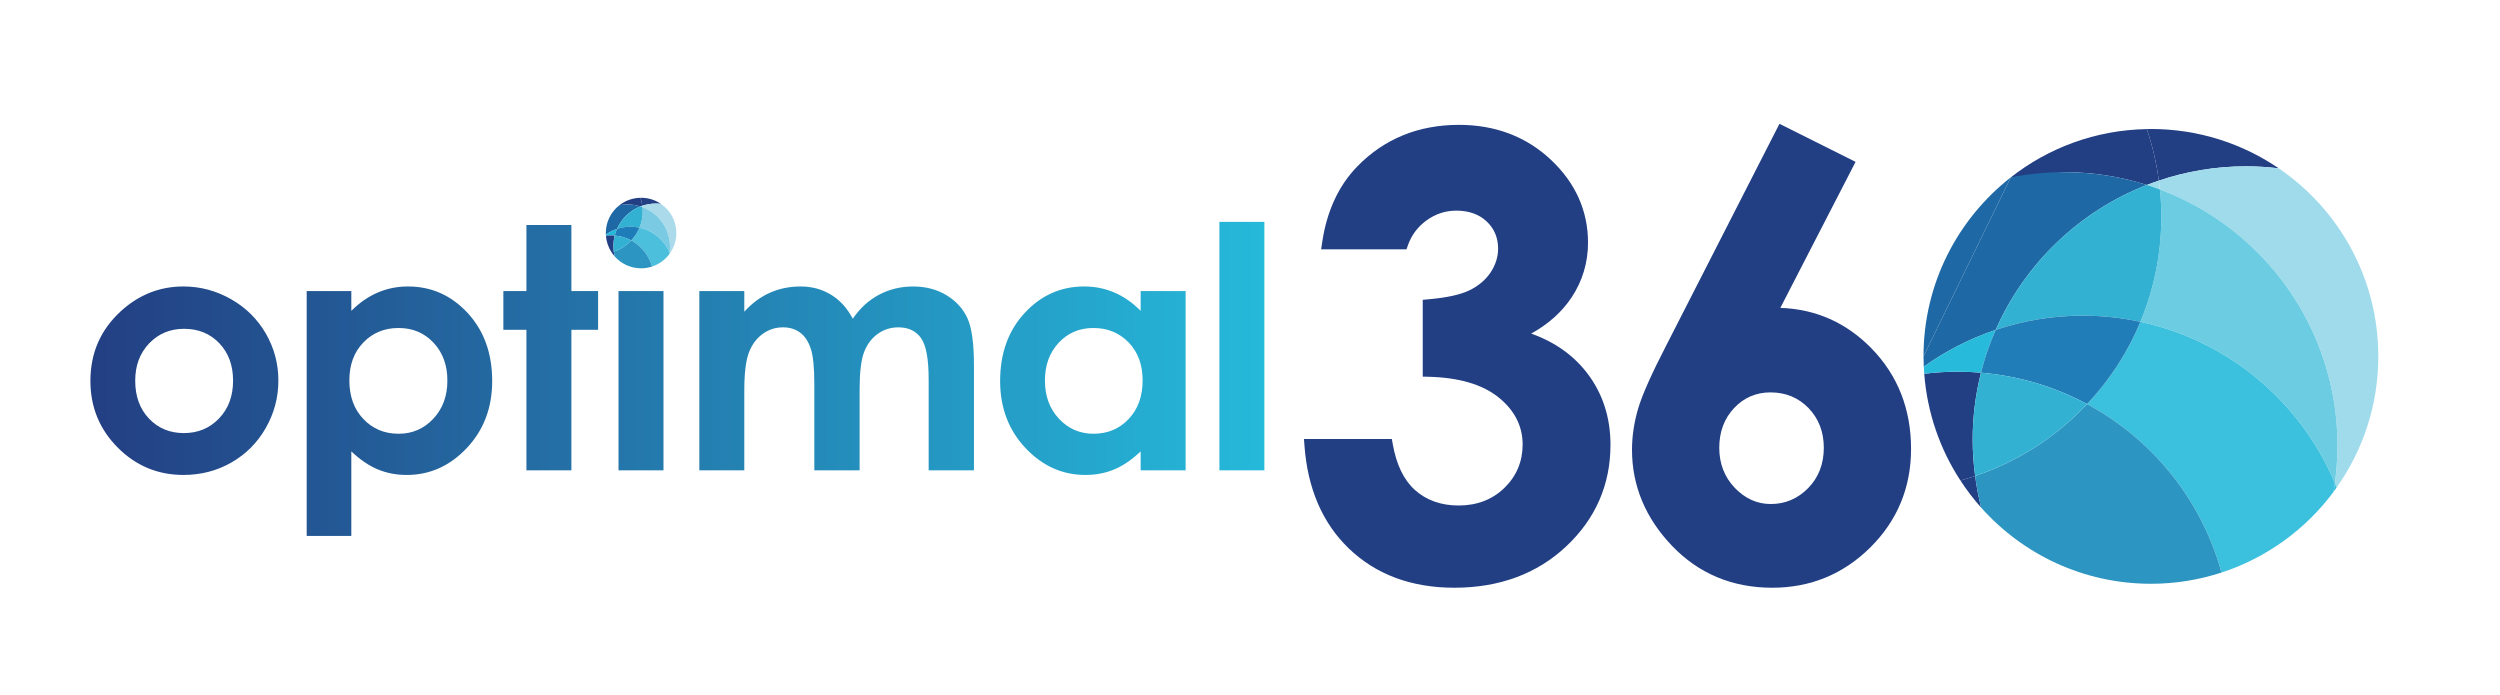 <?xml version="1.0" encoding="utf-8"?>
<!-- Generator: Adobe Illustrator 16.0.0, SVG Export Plug-In . SVG Version: 6.00 Build 0)  -->
<!DOCTYPE svg PUBLIC "-//W3C//DTD SVG 1.1//EN" "http://www.w3.org/Graphics/SVG/1.1/DTD/svg11.dtd">
<svg version="1.1" id="Layer_1" xmlns="http://www.w3.org/2000/svg" xmlns:xlink="http://www.w3.org/1999/xlink" x="0px" y="0px"
	 width="1078.447px" height="299.985px" viewBox="0 0 1078.447 299.985" enable-background="new 0 0 1078.447 299.985"
	 xml:space="preserve">
<g>
	<g>
		<path fill="#223F84" d="M-250.26,193.694c1.988,3.053,4.199,5.941,6.611,8.648c-0.838-3.287-1.471-6.656-1.926-10.08
			C-247.119,192.782-248.68,193.261-250.26,193.694"/>
		<path fill="#223F84" d="M-246.359,180.702c0-7.369,0.926-14.521,2.646-21.357c-2.426-0.203-4.871-0.33-7.352-0.33
			c-3.633,0-7.205,0.248-10.723,0.678c0.949,12.488,5.051,24.086,11.527,34.006c1.58-0.438,3.141-0.916,4.686-1.436
			C-246.072,188.478-246.359,184.626-246.359,180.702"/>
		<g>
			<path fill="#223F84" d="M-159.238,93.585c3.529,0,7,0.232,10.424,0.639c-11.611-7.908-25.635-12.539-40.746-12.539
				c-0.436,0-0.869,0.025-1.309,0.035c1.789,5.266,3.082,10.754,3.832,16.42C-178.303,95.198-168.965,93.585-159.238,93.585"/>
			<path fill="#A0DBEB" d="M-187.037,98.14c0.125,0.939,0.258,1.875,0.352,2.82c33.045,12.377,56.574,44.236,56.574,81.602
				c0,4.064-0.299,8.055-0.838,11.969c0.195,0.469,0.371,0.945,0.559,1.414c8.361-11.811,13.291-26.227,13.291-41.799
				c0-24.91-12.574-46.879-31.717-59.92c-3.422-0.408-6.893-0.645-10.422-0.645C-168.961,93.581-178.303,95.198-187.037,98.14"/>
			<path fill="#3BC0DD" d="M-130.391,195.944c-0.188-0.469-0.361-0.945-0.559-1.414c-0.131,0.945-0.275,1.883-0.438,2.814
				C-131.045,196.89-130.723,196.415-130.391,195.944"/>
			<path fill="#223F84" d="M-234.223,97.11c5.498-1.086,11.174-1.67,16.99-1.67"/>
			<path fill="#223F84" d="M-217.232,95.44c9.197,0,18.061,1.438,26.387,4.082c1.256-0.492,2.525-0.951,3.809-1.383
				c-0.75-5.666-2.043-11.154-3.828-16.422c-16.348,0.289-31.367,5.988-43.357,15.393"/>
			<path fill="#A0DBEB" d="M-187.037,98.14c-1.283,0.432-2.553,0.889-3.809,1.381c1.404,0.445,2.789,0.928,4.16,1.439
				C-186.779,100.015-186.912,99.079-187.037,98.14"/>
			<path fill="#6BCCE2" d="M-192.906,143.13c28.039,6.021,51.066,25.52,61.957,51.4c0.539-3.916,0.838-7.906,0.838-11.969
				c0-37.363-23.529-69.225-56.572-81.6c0.281,2.875,0.434,5.785,0.434,8.732C-186.25,121.542-188.623,132.831-192.906,143.13"/>
			<path fill="#3BC0DD" d="M-192.906,143.13c-4.063,9.766-9.857,18.625-16.994,26.213c20.766,11.156,36.465,30.49,42.836,53.684
				c14.404-4.701,26.824-13.777,35.68-25.682c0.158-0.932,0.305-1.871,0.436-2.814C-141.84,168.649-164.867,149.151-192.906,143.13"
				/>
			<path fill="#2C95C1" d="M-189.561,226.604c7.855,0,15.414-1.266,22.496-3.578c-6.371-23.195-22.07-42.529-42.836-53.684
				c-9.719,10.334-21.926,18.291-35.674,22.92c0.455,3.424,1.088,6.795,1.926,10.082
				C-230.377,217.222-211.066,226.604-189.561,226.604"/>
			<path fill="#1E68A5" d="M-234.223,97.106c-16.916,13.268-27.799,33.875-27.799,57.041"/>
			<path fill="#1E68A5" d="M-262.021,154.147c0,1.098,0.037,2.191,0.086,3.281c6.945-4.975,14.652-8.951,22.914-11.725
				c9.266-21.088,26.637-37.789,48.176-46.184c-8.324-2.645-17.188-4.08-26.389-4.08c-5.814,0-11.49,0.584-16.988,1.666"/>
			<path fill="#27BADA" d="M-251.064,159.015c2.48,0,4.928,0.127,7.354,0.33c1.189-4.711,2.77-9.27,4.689-13.643
				c-8.262,2.775-15.969,6.752-22.914,11.725c0.033,0.76,0.09,1.514,0.148,2.266C-258.27,159.263-254.697,159.015-251.064,159.015"
				/>
			<path fill="#33B1D3" d="M-239.021,145.704c8.717-2.928,18.035-4.535,27.736-4.535c6.307,0,12.453,0.684,18.379,1.959
				c4.281-10.295,6.656-21.586,6.656-33.434c0-2.947-0.152-5.859-0.434-8.734c-1.373-0.512-2.76-0.994-4.162-1.439
				C-212.385,107.913-229.756,124.618-239.021,145.704"/>
			<path fill="#217DB8" d="M-209.9,169.343c7.137-7.588,12.932-16.447,16.994-26.215c-5.926-1.275-12.072-1.959-18.379-1.959
				c-9.699,0-19.02,1.607-27.736,4.535c-1.92,4.373-3.5,8.93-4.691,13.641C-231.563,160.36-220.119,163.853-209.9,169.343"/>
			<path fill="#33B1D3" d="M-246.359,180.702c0,3.924,0.287,7.775,0.785,11.561c13.748-4.627,25.955-12.582,35.674-22.918
				c-10.219-5.49-21.662-8.986-33.813-10C-245.434,166.181-246.359,173.333-246.359,180.702"/>
		</g>
	</g>
	<g>
		<path fill="#233F84" d="M-371.788,30.746c0.243,0,0.483,0.016,0.72,0.044c-0.803-0.547-1.771-0.867-2.816-0.867
			c-0.03,0-0.06,0.002-0.09,0.003c0.123,0.364,0.213,0.743,0.265,1.135C-373.105,30.857-372.46,30.746-371.788,30.746"/>
		<path fill="#ABDBEB" d="M-373.708,31.06c0.008,0.065,0.017,0.129,0.024,0.194c2.284,0.855,3.909,3.058,3.909,5.639
			c0,0.281-0.021,0.557-0.058,0.827c0.014,0.032,0.025,0.066,0.038,0.099c0.578-0.816,0.919-1.813,0.919-2.889
			c0-1.722-0.869-3.239-2.191-4.141c-0.237-0.029-0.476-0.045-0.72-0.045C-372.459,30.745-373.105,30.857-373.708,31.06"/>
		<path fill="#4CBFDC" d="M-369.794,37.819c-0.013-0.032-0.025-0.066-0.039-0.099c-0.009,0.066-0.019,0.131-0.03,0.195
			C-369.84,37.883-369.817,37.851-369.794,37.819"/>
		<path fill="#233F84" d="M-375.795,30.874c0.636,0,1.249,0.1,1.824,0.282c0.086-0.034,0.173-0.066,0.263-0.097
			c-0.052-0.391-0.141-0.77-0.265-1.134c-1.13,0.02-2.167,0.413-2.996,1.063C-376.59,30.913-376.198,30.874-375.795,30.874"/>
		<path fill="#ABDBEB" d="M-373.708,31.06c-0.088,0.03-0.176,0.062-0.263,0.095c0.097,0.031,0.192,0.064,0.287,0.1
			C-373.691,31.189-373.7,31.125-373.708,31.06"/>
		<path fill="#233F84" d="M-378.078,37.664c0.137,0.21,0.29,0.41,0.456,0.598c-0.058-0.228-0.102-0.461-0.132-0.697
			C-377.86,37.6-377.968,37.633-378.078,37.664"/>
		<path fill="#7BCAE3" d="M-374.115,34.168c1.938,0.417,3.529,1.764,4.282,3.553c0.037-0.271,0.058-0.547,0.058-0.828
			c0-2.582-1.626-4.783-3.91-5.639c0.021,0.199,0.03,0.399,0.03,0.604C-373.655,32.676-373.819,33.458-374.115,34.168"/>
		<path fill="#4CBFDC" d="M-374.115,34.168c-0.281,0.675-0.681,1.287-1.174,1.812c1.435,0.771,2.52,2.106,2.96,3.711
			c0.995-0.325,1.854-0.953,2.466-1.775c0.012-0.064,0.021-0.13,0.03-0.194C-370.585,35.932-372.177,34.585-374.115,34.168"/>
		<path fill="#2C95C1" d="M-373.883,39.938c0.542,0,1.065-0.088,1.555-0.247c-0.44-1.604-1.526-2.939-2.96-3.711
			c-0.672,0.714-1.515,1.265-2.466,1.585c0.032,0.235,0.076,0.469,0.133,0.696C-376.704,39.289-375.37,39.938-373.883,39.938"/>
		<path fill="#1E68A5" d="M-378.89,34.93c0,0.075,0.002,0.152,0.005,0.227c0.48-0.343,1.012-0.618,1.583-0.81
			c0.641-1.458,1.841-2.612,3.33-3.191c-0.575-0.184-1.188-0.283-1.823-0.283c-0.402,0-0.794,0.041-1.175,0.116
			C-378.139,31.905-378.89,33.329-378.89,34.93"/>
		<path fill="#23B9DA" d="M-378.134,35.267c0.172,0,0.341,0.009,0.508,0.022c0.083-0.326,0.191-0.641,0.324-0.942
			c-0.571,0.191-1.103,0.467-1.583,0.81c0.002,0.053,0.006,0.104,0.01,0.157C-378.632,35.284-378.385,35.267-378.134,35.267"/>
		<path fill="#233F84" d="M-377.808,36.765c0-0.509,0.064-1.004,0.183-1.476c-0.167-0.014-0.336-0.022-0.508-0.022
			c-0.251,0-0.498,0.017-0.741,0.046c0.065,0.864,0.349,1.665,0.796,2.351c0.109-0.03,0.218-0.063,0.324-0.1
			C-377.789,37.302-377.808,37.037-377.808,36.765"/>
		<path fill="#33B1D3" d="M-377.301,34.347c0.603-0.203,1.246-0.314,1.917-0.314c0.437,0,0.86,0.049,1.27,0.136
			c0.296-0.712,0.46-1.491,0.46-2.31c0-0.204-0.01-0.405-0.03-0.604c-0.095-0.035-0.19-0.068-0.287-0.1
			C-375.46,31.736-376.661,32.89-377.301,34.347"/>
		<path fill="#1E7CB8" d="M-375.289,35.98c0.494-0.524,0.894-1.137,1.174-1.812c-0.41-0.087-0.833-0.135-1.27-0.135
			c-0.67,0-1.314,0.11-1.917,0.313c-0.132,0.303-0.242,0.618-0.324,0.943C-376.785,35.359-375.995,35.601-375.289,35.98"/>
		<path fill="#33B1D3" d="M-377.808,36.765c0,0.271,0.02,0.537,0.054,0.799c0.95-0.32,1.794-0.869,2.465-1.584
			c-0.706-0.379-1.497-0.619-2.336-0.69C-377.744,35.761-377.808,36.256-377.808,36.765"/>
		<g>
			<defs>
				<path id="SVGID_1_" d="M-377.088,68.622h6.386V43.173h-6.386V68.622z M-443.748,61.275c-1.304-1.371-1.956-3.164-1.956-5.379
					c0-2.152,0.661-3.917,1.98-5.297c1.32-1.38,2.972-2.07,4.955-2.07c2.031,0,3.698,0.683,5.002,2.047
					c1.305,1.364,1.957,3.138,1.957,5.321c0,2.184-0.665,3.969-1.992,5.357c-1.328,1.387-2.991,2.08-4.99,2.08
					C-440.792,63.333-442.444,62.648-443.748,61.275 M-447.692,45.979c-2.916,2.651-4.374,5.965-4.374,9.941
					c0,3.711,1.29,6.865,3.87,9.46c2.582,2.597,5.696,3.896,9.344,3.896c2.479,0,4.749-0.59,6.807-1.768
					c2.058-1.178,3.684-2.81,4.876-4.897c1.192-2.092,1.789-4.336,1.789-6.738c0-2.384-0.593-4.607-1.777-6.667
					c-1.186-2.058-2.833-3.687-4.947-4.888c-2.113-1.2-4.371-1.802-6.771-1.802C-442.195,42.517-445.135,43.671-447.692,45.979
					 M-413.313,61.334c-1.326-1.395-1.988-3.223-1.988-5.484c0-2.214,0.662-4.007,1.988-5.38c1.325-1.371,2.993-2.057,5.004-2.057
					c1.996,0,3.649,0.696,4.959,2.093s1.965,3.185,1.965,5.368c0,2.199-0.667,4.008-2,5.426c-1.333,1.42-2.974,2.128-4.924,2.128
					C-410.32,63.427-411.988,62.73-413.313,61.334 M-411.279,43.383c-1.341,0.577-2.587,1.442-3.742,2.596v-2.807h-6.338v34.758
					h6.338v-12c1.248,1.185,2.503,2.039,3.767,2.56c1.262,0.523,2.627,0.785,4.093,0.785c3.29,0,6.136-1.275,8.538-3.826
					c2.401-2.548,3.601-5.718,3.601-9.507c0-3.929-1.162-7.15-3.484-9.661c-2.324-2.51-5.146-3.766-8.467-3.766
					C-408.504,42.517-409.938,42.806-411.279,43.383 M-340.095,43.687c-1.474,0.779-2.718,1.918-3.732,3.415
					c-0.781-1.497-1.811-2.636-3.09-3.415s-2.715-1.17-4.306-1.17c-1.577,0-3.032,0.297-4.366,0.889
					c-1.335,0.593-2.548,1.49-3.64,2.691v-2.925h-6.385v25.45h6.385V57.301c0-2.449,0.215-4.243,0.644-5.38
					c0.43-1.138,1.08-2.023,1.946-2.655c0.868-0.631,1.833-0.946,2.896-0.946c0.954,0,1.766,0.249,2.438,0.747
					c0.672,0.5,1.176,1.26,1.512,2.28c0.335,1.023,0.504,2.672,0.504,4.949v12.327h6.431V57.137c0-2.433,0.211-4.199,0.633-5.298
					c0.421-1.099,1.064-1.961,1.929-2.585c0.865-0.623,1.844-0.935,2.936-0.935c1.434,0,2.51,0.51,3.229,1.531
					c0.717,1.021,1.076,2.975,1.076,5.859v12.913h6.431V53.698c0-3.056-0.3-5.262-0.901-6.619c-0.602-1.355-1.589-2.456-2.961-3.298
					s-2.964-1.264-4.774-1.264C-337.008,42.517-338.618,42.908-340.095,43.687 M-314.554,61.299
					c-1.328-1.418-1.993-3.227-1.993-5.426c0-2.183,0.653-3.971,1.959-5.368c1.304-1.396,2.945-2.093,4.918-2.093
					c2.02,0,3.69,0.686,5.012,2.057c1.321,1.373,1.982,3.166,1.982,5.38c0,2.262-0.661,4.09-1.982,5.484
					c-1.321,1.396-2.983,2.093-4.989,2.093C-311.589,63.427-313.225,62.719-314.554,61.299 M-319.427,46.283
					c-2.321,2.511-3.481,5.731-3.481,9.661c0,3.789,1.2,6.959,3.598,9.507c2.398,2.55,5.24,3.826,8.527,3.826
					c1.463,0,2.823-0.262,4.076-0.785c1.254-0.521,2.505-1.375,3.751-2.56v2.691h6.385v-25.45h-6.385v2.807
					c-1.137-1.153-2.377-2.019-3.715-2.596c-1.34-0.577-2.772-0.866-4.299-0.866C-314.288,42.517-317.107,43.773-319.427,46.283
					 M-390.163,33.792v9.38h-3.274v5.497h3.274v19.953h6.385V48.669h3.79v-5.497h-3.79v-9.38H-390.163z M-291.775,68.622h6.385
					V33.349h-6.385V68.622z"/>
			</defs>
			<clipPath id="SVGID_2_">
				<use xlink:href="#SVGID_1_"  overflow="visible"/>
			</clipPath>
			
				<linearGradient id="SVGID_3_" gradientUnits="userSpaceOnUse" x1="307.628" y1="520.789" x2="308.441" y2="520.789" gradientTransform="matrix(205.17 0 0 -205.17 -63568.102 106905.852)">
				<stop  offset="0" style="stop-color:#233F83"/>
				<stop  offset="1" style="stop-color:#25B9DA"/>
			</linearGradient>
			<rect x="-452.065" y="33.349" clip-path="url(#SVGID_2_)" fill="url(#SVGID_3_)" width="166.675" height="44.582"/>
		</g>
	</g>
	<path fill="#223F84" d="M-387.04,146.888c5.511-3.055,9.846-6.939,12.905-11.57c3.453-5.229,5.204-11.084,5.204-17.408
		c0-10.158-3.987-19.053-11.851-26.438c-7.849-7.367-17.695-11.102-29.266-11.102c-12.966,0-23.885,4.475-32.454,13.301
		c-5.917,6.102-9.662,14.201-11.129,24.074l-0.341,2.293h27.198l0.47-1.336c1.103-3.133,3.034-5.744,5.742-7.76
		c2.884-2.15,6.136-3.24,9.667-3.24c3.985,0,7.24,1.16,9.674,3.449c2.416,2.273,3.641,5.18,3.641,8.641
		c0,2.672-0.814,5.242-2.418,7.637c-1.62,2.412-3.925,4.338-6.852,5.727c-2.879,1.367-7.105,2.283-12.92,2.799l-1.823,0.162v24.479
		l1.948,0.051c9.556,0.248,16.981,2.418,22.067,6.453c5.185,4.111,7.813,9.201,7.813,15.131c0,5.406-1.942,10.045-5.772,13.787
		c-3.836,3.746-8.75,5.646-14.604,5.646c-5.619,0-10.32-1.672-13.973-4.967c-3.521-3.18-5.888-8.08-7.033-14.568l-0.292-1.652
		h-28.001l0.157,2.146c1.004,13.688,5.772,24.713,14.171,32.77c8.628,8.277,19.919,12.475,33.558,12.475
		c14.382,0,26.399-4.447,35.719-13.221c9.331-8.787,14.063-19.662,14.063-32.322c0-8.658-2.46-16.291-7.313-22.688
		C-373.496,153.823-379.528,149.544-387.04,146.888z"/>
	<path fill="#223F84" d="M-278.611,151.583c-8-8.182-17.761-12.516-29.035-12.893l23.976-46.529l-24.252-12.129l-36.043,70.563
		c-4.656,8.994-7.675,15.771-8.974,20.143c-1.307,4.402-1.97,8.838-1.97,13.186c0,11.453,4.291,21.746,12.754,30.592
		c8.476,8.859,19.222,13.352,31.94,13.352c12.145,0,22.665-4.328,31.266-12.863c8.6-8.537,12.961-19.09,12.961-31.361
		C-265.988,170.938-270.236,160.151-278.611,151.583z M-293.791,183.265c0,5.164-1.679,9.49-4.99,12.859
		c-3.304,3.363-7.309,5.068-11.903,5.068c-4.341,0-8.202-1.732-11.475-5.152c-3.283-3.43-4.948-7.729-4.948-12.775
		c0-5.051,1.588-9.305,4.72-12.641c3.114-3.322,7.019-5.006,11.606-5.006c4.84,0,8.923,1.688,12.136,5.016
		C-295.424,173.974-293.791,178.224-293.791,183.265z"/>
</g>
<g>
	<g>
		<path fill="#223F84" d="M351.234-281.974c1.988,3.053,4.199,5.941,6.611,8.648c-0.838-3.287-1.471-6.656-1.926-10.08
			C354.375-282.886,352.814-282.407,351.234-281.974"/>
		<path fill="#223F84" d="M355.135-294.966c0-7.369,0.926-14.521,2.646-21.357c-2.426-0.203-4.871-0.33-7.352-0.33
			c-3.633,0-7.205,0.248-10.723,0.678c0.949,12.488,5.051,24.086,11.527,34.006c1.58-0.438,3.141-0.916,4.686-1.436
			C355.422-287.19,355.135-291.042,355.135-294.966"/>
		<g>
			<path fill="#223F84" d="M442.256-382.083c3.529,0,7,0.232,10.424,0.639c-11.611-7.908-25.635-12.539-40.746-12.539
				c-0.436,0-0.869,0.025-1.309,0.035c1.789,5.266,3.082,10.754,3.832,16.42C423.191-380.47,432.529-382.083,442.256-382.083"/>
			<path fill="#A0DBEB" d="M414.457-377.528c0.125,0.939,0.258,1.875,0.352,2.82c33.045,12.377,56.574,44.236,56.574,81.602
				c0,4.064-0.299,8.055-0.838,11.969c0.195,0.469,0.371,0.945,0.559,1.414c8.361-11.811,13.291-26.227,13.291-41.799
				c0-24.91-12.574-46.879-31.717-59.92c-3.422-0.408-6.893-0.645-10.422-0.645C432.533-382.087,423.191-380.47,414.457-377.528"/>
			<path fill="#3BC0DD" d="M471.104-279.724c-0.188-0.469-0.361-0.945-0.559-1.414c-0.131,0.945-0.275,1.883-0.438,2.814
				C470.449-278.778,470.771-279.253,471.104-279.724"/>
			<path fill="#223F84" d="M367.271-378.558c5.498-1.086,11.174-1.67,16.99-1.67"/>
			<path fill="#223F84" d="M384.262-380.228c9.197,0,18.061,1.438,26.387,4.082c1.256-0.492,2.525-0.951,3.809-1.383
				c-0.75-5.666-2.043-11.154-3.828-16.422c-16.348,0.289-31.367,5.988-43.357,15.393"/>
			<path fill="#A0DBEB" d="M414.457-377.528c-1.283,0.432-2.553,0.889-3.809,1.381c1.404,0.445,2.789,0.928,4.16,1.439
				C414.715-375.653,414.582-376.589,414.457-377.528"/>
			<path fill="#6BCCE2" d="M408.588-332.538c28.039,6.021,51.066,25.52,61.957,51.4c0.539-3.916,0.838-7.906,0.838-11.969
				c0-37.363-23.529-69.225-56.572-81.6c0.281,2.875,0.434,5.785,0.434,8.732C415.244-354.126,412.871-342.837,408.588-332.538"/>
			<path fill="#3BC0DD" d="M408.588-332.538c-4.063,9.766-9.857,18.625-16.994,26.213c20.766,11.156,36.465,30.49,42.836,53.684
				c14.404-4.701,26.824-13.777,35.68-25.682c0.158-0.932,0.305-1.871,0.436-2.814C459.654-307.019,436.627-326.517,408.588-332.538
				"/>
			<path fill="#2C95C1" d="M411.934-249.063c7.855,0,15.414-1.266,22.496-3.578c-6.371-23.195-22.07-42.529-42.836-53.684
				c-9.719,10.334-21.926,18.291-35.674,22.92c0.455,3.424,1.088,6.795,1.926,10.082
				C371.117-258.446,390.428-249.063,411.934-249.063"/>
			<path fill="#1E68A5" d="M367.271-378.562c-16.916,13.268-27.799,33.875-27.799,57.041"/>
			<path fill="#1E68A5" d="M339.473-321.521c0,1.098,0.037,2.191,0.086,3.281c6.945-4.975,14.652-8.951,22.914-11.725
				c9.266-21.088,26.637-37.789,48.176-46.184c-8.324-2.645-17.188-4.08-26.389-4.08c-5.814,0-11.49,0.584-16.988,1.666"/>
			<path fill="#27BADA" d="M350.43-316.653c2.48,0,4.928,0.127,7.354,0.33c1.189-4.711,2.77-9.27,4.689-13.643
				c-8.262,2.775-15.969,6.752-22.914,11.725c0.033,0.76,0.09,1.514,0.148,2.266C343.225-316.405,346.797-316.653,350.43-316.653"/>
			<path fill="#33B1D3" d="M362.473-329.964c8.717-2.928,18.035-4.535,27.736-4.535c6.307,0,12.453,0.684,18.379,1.959
				c4.281-10.295,6.656-21.586,6.656-33.434c0-2.947-0.152-5.859-0.434-8.734c-1.373-0.512-2.76-0.994-4.162-1.439
				C389.109-367.755,371.738-351.05,362.473-329.964"/>
			<path fill="#217DB8" d="M391.594-306.325c7.137-7.588,12.932-16.447,16.994-26.215c-5.926-1.275-12.072-1.959-18.379-1.959
				c-9.699,0-19.02,1.607-27.736,4.535c-1.92,4.373-3.5,8.93-4.691,13.641C369.932-315.308,381.375-311.815,391.594-306.325"/>
			<path fill="#33B1D3" d="M355.135-294.966c0,3.924,0.287,7.775,0.785,11.561c13.748-4.627,25.955-12.582,35.674-22.918
				c-10.219-5.49-21.662-8.986-33.813-10C356.061-309.487,355.135-302.335,355.135-294.966"/>
		</g>
	</g>
	<g>
		<path fill="#233F84" d="M-189.854-398.102c0.888,0,1.765,0.058,2.629,0.16c-2.932-1.997-6.465-3.166-10.278-3.166
			c-0.11,0-0.221,0.007-0.33,0.011c0.449,1.329,0.777,2.713,0.968,4.142C-194.663-397.696-192.308-398.102-189.854-398.102"/>
		<path fill="#ABDBEB" d="M-196.865-396.955c0.03,0.24,0.063,0.471,0.087,0.711c8.336,3.123,14.271,11.16,14.271,20.582
			c0,1.027-0.076,2.032-0.211,3.02c0.053,0.118,0.091,0.243,0.14,0.36c2.11-2.98,3.354-6.616,3.354-10.545
			c0-6.285-3.173-11.824-8-15.114c-0.864-0.107-1.737-0.164-2.629-0.164C-192.304-398.105-194.662-397.696-196.865-396.955"/>
		<path fill="#4CBFDC" d="M-182.576-372.282c-0.048-0.117-0.092-0.242-0.143-0.36c-0.033,0.243-0.067,0.478-0.11,0.714
			C-182.743-372.047-182.66-372.165-182.576-372.282"/>
		<path fill="#233F84" d="M-204.483-397.636c2.322,0,4.558,0.364,6.66,1.03c0.314-0.125,0.632-0.242,0.958-0.353
			c-0.188-1.426-0.516-2.81-0.967-4.139c-4.123,0.071-7.911,1.508-10.936,3.883C-207.386-397.492-205.952-397.636-204.483-397.636"
			/>
		<path fill="#ABDBEB" d="M-196.865-396.955c-0.322,0.111-0.644,0.225-0.961,0.348c0.354,0.112,0.703,0.233,1.048,0.363
			C-196.803-396.484-196.835-396.715-196.865-396.955"/>
		<path fill="#233F84" d="M-212.814-372.85c0.499,0.768,1.058,1.497,1.665,2.181c-0.211-0.83-0.37-1.682-0.483-2.545
			C-212.02-373.082-212.415-372.959-212.814-372.85"/>
		<path fill="#7BCAE3" d="M-198.349-385.607c7.074,1.522,12.883,6.438,15.63,12.969c0.136-0.987,0.213-1.996,0.213-3.023
			c0-9.425-5.937-17.459-14.273-20.582c0.076,0.726,0.11,1.457,0.11,2.202C-196.669-391.055-197.268-388.203-198.349-385.607"/>
		<path fill="#4CBFDC" d="M-198.349-385.607c-1.025,2.463-2.484,4.698-4.287,6.613c5.239,2.815,9.198,7.688,10.807,13.545
			c3.632-1.187,6.769-3.479,9-6.479c0.043-0.236,0.077-0.475,0.11-0.71C-185.466-379.17-191.274-384.085-198.349-385.607"/>
		<path fill="#2C95C1" d="M-197.502-364.547c1.981,0,3.888-0.321,5.676-0.902c-1.608-5.856-5.57-10.729-10.807-13.545
			c-2.453,2.605-5.531,4.616-9.001,5.785c0.115,0.858,0.274,1.71,0.485,2.54C-207.799-366.918-202.931-364.547-197.502-364.547"/>
		<path fill="#1E68A5" d="M-215.779-382.827c0,0.274,0.008,0.556,0.02,0.827c1.752-1.251,3.694-2.257,5.779-2.955
			c2.339-5.322,6.722-9.536,12.154-11.65c-2.1-0.67-4.338-1.033-6.656-1.033c-1.468,0-2.898,0.149-4.289,0.425
			C-213.038-393.87-215.779-388.673-215.779-382.827"/>
		<path fill="#23B9DA" d="M-213.02-381.598c0.628,0,1.245,0.032,1.855,0.083c0.302-1.191,0.698-2.339,1.184-3.44
			c-2.084,0.698-4.025,1.704-5.779,2.955c0.006,0.192,0.022,0.382,0.037,0.573C-214.838-381.536-213.936-381.598-213.02-381.598"/>
		<path fill="#233F84" d="M-211.83-376.129c0-1.857,0.233-3.664,0.666-5.386c-0.609-0.051-1.227-0.083-1.854-0.083
			c-0.916,0-1.816,0.062-2.703,0.168c0.236,3.154,1.272,6.078,2.906,8.58c0.399-0.109,0.795-0.232,1.182-0.364
			C-211.759-374.168-211.83-375.138-211.83-376.129"/>
		<path fill="#33B1D3" d="M-209.98-384.955c2.199-0.741,4.549-1.148,6.997-1.148c1.593,0,3.14,0.179,4.635,0.496
			c1.082-2.599,1.681-5.443,1.681-8.431c0-0.745-0.035-1.48-0.11-2.206c-0.348-0.13-0.694-0.251-1.048-0.363
			C-203.259-394.487-207.642-390.274-209.98-384.955"/>
		<path fill="#1E7CB8" d="M-202.636-378.994c1.803-1.915,3.265-4.15,4.287-6.613c-1.495-0.317-3.042-0.491-4.635-0.491
			c-2.448,0-4.798,0.402-6.997,1.14c-0.483,1.105-0.884,2.257-1.184,3.444C-208.096-381.262-205.212-380.378-202.636-378.994"/>
		<path fill="#33B1D3" d="M-211.83-376.129c0,0.991,0.071,1.961,0.197,2.915c3.467-1.168,6.549-3.172,8.997-5.78
			c-2.576-1.384-5.462-2.261-8.528-2.521C-211.597-379.793-211.83-377.986-211.83-376.129"/>
		<g>
			<defs>
				<path id="SVGID_4_" d="M-209.201-259.84h23.312v-92.897h-23.312V-259.84z M-452.534-286.658
					c-4.759-5.005-7.14-11.55-7.14-19.635c0-7.854,2.411-14.296,7.228-19.338c4.817-5.036,10.849-7.556,18.088-7.556
					c7.414,0,13.499,2.49,18.259,7.472c4.763,4.979,7.145,11.452,7.145,19.422c0,7.971-2.426,14.487-7.271,19.556
					c-4.847,5.063-10.92,7.593-18.215,7.593C-441.741-279.145-447.773-281.646-452.534-286.658 M-466.93-342.495
					c-10.646,9.679-15.965,21.774-15.965,36.288c0,13.546,4.706,25.061,14.127,34.534c9.424,9.479,20.794,14.223,34.109,14.223
					c9.052,0,17.334-2.155,24.848-6.454c7.513-4.299,13.448-10.258,17.801-17.877c4.352-7.636,6.532-15.828,6.532-24.598
					c0-8.703-2.166-16.816-6.489-24.335c-4.327-7.511-10.343-13.456-18.057-17.842c-7.712-4.381-15.954-6.576-24.717-6.576
					C-446.865-355.132-457.598-350.919-466.93-342.495 M-341.436-286.443c-4.841-5.092-7.257-11.765-7.257-20.021
					c0-8.084,2.416-14.628,7.257-19.641c4.836-5.005,10.927-7.507,18.269-7.507c7.286,0,13.321,2.542,18.104,7.639
					c4.782,5.098,7.173,11.626,7.173,19.594c0,8.028-2.435,14.63-7.303,19.806c-4.867,5.185-10.856,7.77-17.974,7.77
					C-330.509-278.804-336.6-281.347-341.436-286.443 M-334.012-351.97c-4.894,2.106-9.444,5.265-13.66,9.475v-10.245h-23.135
					v126.88h23.135v-43.803c4.556,4.326,9.137,7.441,13.749,9.345c4.607,1.912,9.592,2.868,14.941,2.868
					c12.009,0,22.396-4.657,31.166-13.967c8.765-9.303,13.146-20.873,13.146-34.704c0-14.344-4.241-26.1-12.72-35.266
					c-8.482-9.161-18.786-13.745-30.908-13.745C-323.881-355.132-329.114-354.077-334.012-351.97 M-74.164-350.862
					c-5.379,2.846-9.923,7.002-13.623,12.467c-2.85-5.465-6.609-9.621-11.279-12.467c-4.671-2.844-9.911-4.27-15.72-4.27
					c-5.758,0-11.067,1.083-15.937,3.243c-4.873,2.164-9.301,5.439-13.286,9.824v-10.676h-23.309v92.9h23.309v-41.327
					c0-8.938,0.787-15.487,2.351-19.641c1.569-4.152,3.942-7.386,7.104-9.692c3.166-2.302,6.688-3.454,10.57-3.454
					c3.48,0,6.447,0.909,8.901,2.727c2.453,1.825,4.294,4.599,5.52,8.325c1.226,3.735,1.842,9.753,1.842,18.064v44.998h23.476
					v-41.926c0-8.882,0.772-15.326,2.31-19.34c1.537-4.011,3.885-7.158,7.043-9.437c3.158-2.274,6.731-3.412,10.716-3.412
					c5.232,0,9.161,1.861,11.785,5.59c2.616,3.729,3.927,10.858,3.927,21.387v47.138h23.476v-54.479
					c0-11.154-1.095-19.208-3.289-24.162c-2.194-4.949-5.8-8.966-10.81-12.039s-10.82-4.612-17.428-4.612
					C-62.896-355.132-68.774-353.706-74.164-350.862 M19.07-286.573c-4.848-5.176-7.276-11.777-7.276-19.806
					c0-7.968,2.384-14.496,7.151-19.594c4.761-5.097,10.749-7.639,17.953-7.639c7.373,0,13.472,2.502,18.296,7.507
					c4.822,5.013,7.236,11.557,7.236,19.641c0,8.256-2.414,14.929-7.236,20.021c-4.824,5.097-10.892,7.64-18.213,7.64
					C29.891-278.804,23.919-281.389,19.07-286.573 M1.279-341.387c-8.472,9.166-12.708,20.922-12.708,35.266
					c0,13.831,4.38,25.401,13.135,34.704c8.753,9.31,19.128,13.967,31.126,13.967c5.34,0,10.305-0.956,14.88-2.868
					c4.576-1.903,9.143-5.019,13.691-9.345v9.823H84.71v-92.9H61.403v10.245c-4.149-4.21-8.676-7.368-13.561-9.475
					c-4.891-2.107-10.12-3.162-15.692-3.162C20.041-355.132,9.748-350.548,1.279-341.387 M-256.929-386.979v34.239h-11.952v20.066
					h11.952v72.834h23.309v-72.834h13.835v-20.066h-13.835v-34.239H-256.929z M102.219-259.84h23.307v-128.758h-23.307V-259.84z"/>
			</defs>
			<clipPath id="SVGID_5_">
				<use xlink:href="#SVGID_4_"  overflow="visible"/>
			</clipPath>
			
				<linearGradient id="SVGID_6_" gradientUnits="userSpaceOnUse" x1="307.478" y1="522.558" x2="310.444" y2="522.558" gradientTransform="matrix(205.17 0 0 -205.17 -63568.102 106905.852)">
				<stop  offset="0" style="stop-color:#233F83"/>
				<stop  offset="1" style="stop-color:#25B9DA"/>
			</linearGradient>
			<rect x="-482.895" y="-388.598" clip-path="url(#SVGID_5_)" fill="url(#SVGID_6_)" width="608.42" height="162.737"/>
		</g>
	</g>
	<path fill="#223F84" d="M214.455-328.78c5.511-3.055,9.846-6.939,12.904-11.57c3.453-5.229,5.204-11.084,5.204-17.408
		c0-10.158-3.987-19.053-11.852-26.438c-7.849-7.367-17.694-11.102-29.266-11.102c-12.966,0-23.885,4.475-32.454,13.301
		c-5.917,6.102-9.662,14.201-11.129,24.074l-0.342,2.293h27.198l0.471-1.336c1.103-3.133,3.034-5.744,5.741-7.76
		c2.884-2.15,6.137-3.24,9.667-3.24c3.985,0,7.24,1.16,9.674,3.449c2.415,2.273,3.641,5.18,3.641,8.641
		c0,2.672-0.814,5.242-2.418,7.637c-1.62,2.412-3.926,4.338-6.853,5.727c-2.879,1.367-7.105,2.283-12.92,2.799l-1.823,0.162v24.479
		l1.948,0.051c9.556,0.248,16.98,2.418,22.067,6.453c5.185,4.111,7.813,9.201,7.813,15.131c0,5.406-1.942,10.045-5.772,13.787
		c-3.836,3.746-8.75,5.646-14.604,5.646c-5.619,0-10.32-1.672-13.974-4.967c-3.521-3.18-5.888-8.08-7.033-14.568l-0.292-1.652
		h-28.001l0.157,2.146c1.004,13.688,5.771,24.713,14.171,32.77c8.629,8.277,19.919,12.475,33.559,12.475
		c14.382,0,26.399-4.447,35.719-13.221c9.331-8.787,14.063-19.662,14.063-32.322c0-8.658-2.461-16.291-7.313-22.688
		C227.998-321.845,221.967-326.124,214.455-328.78z"/>
	<path fill="#223F84" d="M322.883-324.085c-8-8.182-17.761-12.516-29.034-12.893l23.976-46.529l-24.252-12.129l-36.044,70.563
		c-4.655,8.994-7.675,15.771-8.974,20.143c-1.307,4.402-1.97,8.838-1.97,13.186c0,11.453,4.291,21.746,12.754,30.592
		c8.477,8.859,19.223,13.352,31.94,13.352c12.145,0,22.664-4.328,31.266-12.863c8.6-8.537,12.961-19.09,12.961-31.361
		C335.506-304.729,331.258-315.517,322.883-324.085z M307.703-292.403c0,5.164-1.679,9.49-4.989,12.859
		c-3.304,3.363-7.309,5.068-11.903,5.068c-4.341,0-8.202-1.732-11.475-5.152c-3.283-3.43-4.948-7.729-4.948-12.775
		c0-5.051,1.588-9.305,4.721-12.641c3.114-3.322,7.019-5.006,11.606-5.006c4.84,0,8.923,1.688,12.136,5.016
		C306.07-301.694,307.703-297.444,307.703-292.403z"/>
</g>
<g>
	<g>
		<path fill="#233F84" d="M282.916,87.811c0.739,0,1.469,0.048,2.188,0.133c-2.44-1.662-5.381-2.635-8.556-2.635
			c-0.092,0-0.184,0.005-0.274,0.009c0.374,1.106,0.647,2.258,0.805,3.447C278.913,88.147,280.874,87.811,282.916,87.811"/>
		<path fill="#ABDBEB" d="M277.08,88.765c0.025,0.2,0.052,0.392,0.073,0.592c6.938,2.6,11.878,9.289,11.878,17.132
			c0,0.854-0.063,1.691-0.175,2.513c0.043,0.099,0.075,0.203,0.116,0.3c1.756-2.48,2.792-5.507,2.792-8.776
			c0-5.231-2.641-9.843-6.659-12.581c-0.72-0.089-1.446-0.137-2.188-0.137C280.876,87.807,278.914,88.147,277.08,88.765"/>
		<path fill="#4CBFDC" d="M288.974,109.301c-0.04-0.097-0.077-0.201-0.119-0.3c-0.028,0.203-0.056,0.397-0.092,0.595
			C288.834,109.497,288.903,109.398,288.974,109.301"/>
		<path fill="#233F84" d="M270.739,88.198c1.933,0,3.793,0.303,5.543,0.857c0.262-0.104,0.526-0.202,0.797-0.294
			c-0.157-1.187-0.429-2.338-0.805-3.444c-3.432,0.06-6.585,1.255-9.102,3.231C268.323,88.317,269.516,88.198,270.739,88.198"/>
		<path fill="#ABDBEB" d="M277.08,88.765c-0.268,0.093-0.536,0.187-0.8,0.289c0.294,0.094,0.585,0.194,0.873,0.303
			C277.132,89.156,277.105,88.965,277.08,88.765"/>
		<path fill="#233F84" d="M263.804,108.829c0.416,0.639,0.88,1.246,1.386,1.815c-0.175-0.691-0.308-1.4-0.402-2.119
			C264.466,108.636,264.137,108.738,263.804,108.829"/>
		<path fill="#7BCAE3" d="M275.845,98.21c5.888,1.267,10.723,5.358,13.01,10.795c0.113-0.822,0.177-1.662,0.177-2.517
			c0-7.846-4.941-14.532-11.88-17.132c0.063,0.604,0.092,1.213,0.092,1.833C277.243,93.676,276.745,96.049,275.845,98.21"/>
		<path fill="#4CBFDC" d="M275.845,98.21c-0.854,2.05-2.068,3.91-3.568,5.505c4.361,2.343,7.656,6.399,8.995,11.273
			c3.023-0.987,5.634-2.895,7.491-5.393c0.036-0.197,0.064-0.396,0.092-0.591C286.568,103.568,281.733,99.477,275.845,98.21"/>
		<path fill="#2C95C1" d="M276.55,115.74c1.649,0,3.236-0.268,4.724-0.752c-1.338-4.874-4.636-8.931-8.995-11.273
			c-2.042,2.168-4.604,3.842-7.492,4.815c0.096,0.714,0.229,1.423,0.404,2.114C267.979,113.767,272.031,115.74,276.55,115.74"/>
		<path fill="#1E68A5" d="M261.336,100.524c0,0.228,0.006,0.462,0.016,0.688c1.458-1.042,3.075-1.879,4.811-2.46
			c1.947-4.431,5.595-7.938,10.117-9.697c-1.748-0.558-3.61-0.86-5.54-0.86c-1.222,0-2.413,0.125-3.57,0.354
			C263.618,91.332,261.336,95.658,261.336,100.524"/>
		<path fill="#23B9DA" d="M263.634,101.548c0.522,0,1.036,0.026,1.544,0.068c0.251-0.991,0.582-1.946,0.985-2.863
			c-1.734,0.581-3.351,1.418-4.811,2.46c0.005,0.16,0.019,0.317,0.031,0.477C262.12,101.599,262.871,101.548,263.634,101.548"/>
		<path fill="#233F84" d="M264.624,106.1c0-1.546,0.194-3.05,0.554-4.483c-0.507-0.042-1.021-0.068-1.542-0.068
			c-0.763,0-1.512,0.051-2.25,0.14c0.197,2.625,1.059,5.059,2.419,7.142c0.333-0.091,0.662-0.193,0.983-0.304
			C264.683,107.731,264.624,106.925,264.624,106.1"/>
		<path fill="#33B1D3" d="M266.163,98.753c1.831-0.617,3.786-0.956,5.824-0.956c1.326,0,2.613,0.148,3.858,0.413
			c0.9-2.163,1.399-4.531,1.399-7.018c0-0.62-0.029-1.232-0.092-1.836c-0.29-0.108-0.578-0.209-0.873-0.303
			C271.758,90.818,268.11,94.325,266.163,98.753"/>
		<path fill="#1E7CB8" d="M272.277,103.715c1.5-1.595,2.717-3.455,3.568-5.505c-1.245-0.265-2.532-0.409-3.858-0.409
			c-2.038,0-3.994,0.335-5.824,0.949c-0.402,0.92-0.735,1.878-0.985,2.866C267.732,101.827,270.132,102.563,272.277,103.715"/>
		<path fill="#33B1D3" d="M264.624,106.1c0,0.825,0.06,1.632,0.164,2.426c2.886-0.972,5.451-2.64,7.489-4.811
			c-2.145-1.152-4.546-1.882-7.099-2.099C264.818,103.05,264.624,104.554,264.624,106.1"/>
		<g>
			<defs>
				<path id="SVGID_7_" d="M266.812,202.894h19.403v-77.324h-19.403V202.894z M64.271,180.571
					c-3.961-4.166-5.943-9.613-5.943-16.343c0-6.538,2.007-11.899,6.016-16.097c4.01-4.191,9.03-6.289,15.056-6.289
					c6.171,0,11.236,2.073,15.198,6.22c3.964,4.145,5.947,9.532,5.947,16.166s-2.019,12.059-6.052,16.277
					c-4.034,4.214-9.089,6.319-15.161,6.319C73.254,186.825,68.233,184.744,64.271,180.571 M52.289,134.095
					C43.428,142.151,39,152.219,39,164.3c0,11.274,3.917,20.859,11.759,28.746c7.844,7.889,17.308,11.838,28.391,11.838
					c7.535,0,14.428-1.795,20.683-5.373c6.253-3.578,11.193-8.537,14.816-14.88c3.622-6.355,5.437-13.175,5.437-20.475
					c0-7.244-1.803-13.997-5.401-20.255c-3.602-6.252-8.609-11.2-15.029-14.851c-6.419-3.646-13.28-5.475-20.573-5.475
					C68.989,123.576,60.056,127.083,52.289,134.095 M156.745,180.75c-4.029-4.238-6.041-9.792-6.041-16.664
					c0-6.729,2.011-12.176,6.041-16.348c4.025-4.166,9.095-6.249,15.206-6.249c6.064,0,11.088,2.116,15.068,6.358
					c3.981,4.243,5.971,9.677,5.971,16.309c0,6.683-2.026,12.178-6.079,16.486c-4.051,4.314-9.037,6.467-14.96,6.467
					C165.84,187.109,160.771,184.992,156.745,180.75 M162.924,126.209c-4.073,1.753-7.861,4.382-11.37,7.886v-8.527h-19.256v105.609
					h19.256v-36.459c3.792,3.602,7.605,6.193,11.444,7.779c3.835,1.59,7.984,2.387,12.437,2.387c9.996,0,18.642-3.877,25.941-11.625
					c7.295-7.744,10.942-17.375,10.942-28.888c0-11.939-3.53-21.725-10.587-29.354c-7.061-7.626-15.637-11.441-25.727-11.441
					C171.357,123.576,167.001,124.454,162.924,126.209 M379.211,127.13c-4.477,2.369-8.259,5.829-11.339,10.377
					c-2.372-4.548-5.501-8.008-9.388-10.377c-3.888-2.366-8.25-3.554-13.084-3.554c-4.793,0-9.212,0.901-13.265,2.7
					c-4.056,1.801-7.742,4.527-11.059,8.177v-8.886h-19.401v77.326h19.401v-34.398c0-7.439,0.655-12.892,1.957-16.349
					c1.307-3.456,3.282-6.147,5.914-8.067c2.635-1.916,5.567-2.875,8.798-2.875c2.897,0,5.367,0.757,7.409,2.27
					c2.042,1.52,3.574,3.827,4.594,6.93c1.021,3.109,1.533,8.118,1.533,15.036v37.454h19.54v-34.897
					c0-7.393,0.643-12.757,1.922-16.098c1.28-3.338,3.234-5.958,5.862-7.854c2.629-1.893,5.603-2.84,8.919-2.84
					c4.355,0,7.625,1.549,9.81,4.652c2.178,3.104,3.269,9.038,3.269,17.802v39.235h19.54v-45.346c0-9.284-0.911-15.987-2.738-20.111
					c-1.826-4.119-4.827-7.463-8.997-10.021c-4.17-2.559-9.006-3.84-14.506-3.84C388.59,123.576,383.698,124.764,379.211,127.13
					 M456.816,180.643c-4.035-4.309-6.057-9.804-6.057-16.486c0-6.632,1.984-12.065,5.952-16.309
					c3.963-4.242,8.947-6.358,14.944-6.358c6.137,0,11.213,2.083,15.229,6.249c4.014,4.172,6.023,9.619,6.023,16.348
					c0,6.872-2.009,12.426-6.023,16.664c-4.015,4.242-9.065,6.359-15.16,6.359C465.823,187.109,460.852,184.957,456.816,180.643
					 M442.008,135.018c-7.052,7.629-10.578,17.414-10.578,29.354c0,11.513,3.646,21.144,10.933,28.888
					c7.286,7.748,15.921,11.625,25.908,11.625c4.445,0,8.577-0.797,12.385-2.387c3.809-1.586,7.61-4.178,11.396-7.779v8.176h19.399
					v-77.326h-19.399v8.527c-3.454-3.504-7.222-6.133-11.288-7.886c-4.071-1.755-8.423-2.633-13.062-2.633
					C457.624,123.576,449.057,127.392,442.008,135.018 M227.085,97.067v28.5h-9.949v16.702h9.949v60.624h19.401V142.27h11.516
					v-16.702h-11.516v-28.5H227.085z M526.026,202.894h19.399V95.721h-19.399V202.894z"/>
			</defs>
			<clipPath id="SVGID_8_">
				<use xlink:href="#SVGID_7_"  overflow="visible"/>
			</clipPath>
			
				<linearGradient id="SVGID_9_" gradientUnits="userSpaceOnUse" x1="310.022" y1="520.264" x2="312.49" y2="520.264" gradientTransform="matrix(205.17 0 0 -205.17 -63568.102 106905.852)">
				<stop  offset="0" style="stop-color:#233F83"/>
				<stop  offset="1" style="stop-color:#25B9DA"/>
			</linearGradient>
			<rect x="39" y="95.721" clip-path="url(#SVGID_8_)" fill="url(#SVGID_9_)" width="506.425" height="135.456"/>
		</g>
	</g>
	<g>
		<g>
			<path fill="#223F84" d="M845.684,207.274c2.691,4.134,5.685,8.043,8.949,11.709c-1.134-4.449-1.99-9.011-2.606-13.646
				C849.936,206.04,847.822,206.688,845.684,207.274"/>
			<path fill="#223F84" d="M850.963,189.686c0-9.976,1.254-19.657,3.583-28.913c-3.284-0.273-6.594-0.446-9.952-0.446
				c-4.917,0-9.754,0.337-14.516,0.918c1.284,16.907,6.838,32.607,15.605,46.037c2.139-0.593,4.252-1.241,6.343-1.944
				C851.352,200.213,850.963,194.999,850.963,189.686"/>
			<g>
				<path fill="#223F84" d="M968.904,71.751c4.777,0,9.476,0.315,14.111,0.864c-15.719-10.705-34.703-16.975-55.16-16.975
					c-0.59,0-1.177,0.034-1.771,0.048c2.421,7.128,4.172,14.559,5.187,22.229C943.096,73.935,955.736,71.751,968.904,71.751"/>
				<path fill="#A0DBEB" d="M931.271,77.917c0.17,1.271,0.35,2.538,0.477,3.818c44.734,16.756,76.588,59.885,76.588,110.469
					c0,5.501-0.404,10.903-1.135,16.203c0.265,0.634,0.503,1.279,0.757,1.912c11.318-15.987,17.992-35.504,17.992-56.584
					c0-33.723-17.022-63.463-42.937-81.116c-4.633-0.553-9.331-0.874-14.108-0.874C955.742,71.745,943.096,73.935,931.271,77.917"/>
				<path fill="#3BC0DD" d="M1007.957,210.319c-0.254-0.633-0.489-1.278-0.757-1.912c-0.177,1.279-0.373,2.548-0.592,3.81
					C1007.07,211.601,1007.507,210.957,1007.957,210.319"/>
				<path fill="#223F84" d="M867.394,76.523c7.442-1.471,15.126-2.261,23.001-2.261"/>
				<path fill="#223F84" d="M890.395,74.263c12.45,0,24.449,1.946,35.721,5.526c1.7-0.666,3.419-1.287,5.155-1.872
					c-1.015-7.67-2.766-15.101-5.182-22.232c-22.131,0.392-42.464,8.107-58.695,20.838"/>
				<path fill="#A0DBEB" d="M931.271,77.917c-1.736,0.585-3.455,1.203-5.155,1.869c1.9,0.604,3.775,1.257,5.632,1.949
					C931.62,80.455,931.44,79.188,931.271,77.917"/>
				<path fill="#6BCCE2" d="M923.325,138.823c37.958,8.151,69.132,34.546,83.875,69.584c0.73-5.302,1.135-10.704,1.135-16.203
					c0-50.582-31.854-93.713-76.586-110.467c0.382,3.893,0.588,7.832,0.588,11.821C932.337,109.598,929.125,124.881,923.325,138.823
					"/>
				<path fill="#3BC0DD" d="M923.325,138.823c-5.499,13.22-13.344,25.213-23.006,35.486c28.111,15.104,49.365,41.274,57.99,72.675
					c19.5-6.366,36.313-18.652,48.302-34.768c0.214-1.262,0.412-2.532,0.589-3.81C992.457,173.369,961.283,146.975,923.325,138.823"
					/>
				<path fill="#2C95C1" d="M927.855,251.827c10.634,0,20.866-1.713,30.454-4.843c-8.625-31.402-29.879-57.576-57.99-72.675
					c-13.156,13.989-29.682,24.762-48.293,31.027c0.616,4.636,1.473,9.199,2.606,13.648
					C872.6,239.126,898.741,251.827,927.855,251.827"/>
				<path fill="#1E68A5" d="M867.394,76.519c-22.9,17.96-37.633,45.857-37.633,77.219"/>
				<path fill="#1E68A5" d="M829.761,153.737c0,1.486,0.051,2.967,0.116,4.442c9.402-6.735,19.836-12.118,31.021-15.872
					c12.543-28.548,36.06-51.157,65.218-62.521c-11.269-3.58-23.268-5.523-35.724-5.523c-7.872,0-15.556,0.79-22.998,2.256"/>
				<path fill="#27BADA" d="M844.594,160.326c3.358,0,6.672,0.173,9.955,0.446c1.61-6.377,3.749-12.548,6.349-18.467
					c-11.185,3.756-21.618,9.139-31.021,15.871c0.045,1.029,0.122,2.05,0.201,3.067C834.84,160.663,839.677,160.326,844.594,160.326
					"/>
				<path fill="#33B1D3" d="M860.897,142.308c11.8-3.963,24.415-6.14,37.548-6.14c8.537,0,16.858,0.926,24.88,2.651
					c5.796-13.936,9.012-29.222,9.012-45.261c0-3.989-0.206-7.932-0.588-11.823c-1.858-0.692-3.735-1.346-5.634-1.949
					C896.957,91.147,873.44,113.762,860.897,142.308"/>
				<path fill="#217DB8" d="M900.319,174.31c9.662-10.273,17.507-22.267,23.006-35.49c-8.021-1.726-16.343-2.651-24.88-2.651
					c-13.13,0-25.748,2.177-37.548,6.14c-2.6,5.92-4.738,12.088-6.352,18.465C870.995,162.148,886.486,166.877,900.319,174.31"/>
				<path fill="#33B1D3" d="M850.963,189.686c0,5.313,0.389,10.527,1.063,15.651c18.611-6.264,35.137-17.034,48.293-31.025
					c-13.833-7.433-29.324-12.165-45.773-13.539C852.217,170.028,850.963,179.71,850.963,189.686"/>
			</g>
		</g>
		<path fill="#223F84" d="M660.518,143.909c7.461-4.135,13.328-9.394,17.47-15.663c4.675-7.078,7.045-15.005,7.045-23.566
			c0-13.751-5.397-25.793-16.044-35.79c-10.625-9.973-23.953-15.029-39.618-15.029c-17.554,0-32.334,6.058-43.936,18.006
			c-8.01,8.261-13.08,19.225-15.066,32.591l-0.462,3.104h36.82l0.637-1.809c1.493-4.24,4.107-7.775,7.771-10.504
			c3.904-2.911,8.308-4.387,13.087-4.387c5.396,0,9.802,1.57,13.097,4.669c3.269,3.078,4.928,7.013,4.928,11.698
			c0,3.616-1.103,7.096-3.272,10.338c-2.193,3.266-5.314,5.872-9.276,7.752c-3.897,1.852-9.619,3.091-17.49,3.789l-2.47,0.219
			v33.139l2.638,0.069c12.937,0.335,22.988,3.272,29.874,8.735c7.02,5.565,10.578,12.456,10.578,20.484
			c0,7.318-2.63,13.597-7.814,18.664c-5.193,5.07-11.846,7.643-19.77,7.643c-7.606,0-13.972-2.262-18.917-6.723
			c-4.767-4.306-7.971-10.938-9.521-19.722l-0.396-2.236h-37.906l0.213,2.905c1.359,18.529,7.813,33.454,19.184,44.362
			c11.682,11.204,26.965,16.888,45.43,16.888c19.47,0,35.739-6.021,48.355-17.898c12.631-11.896,19.037-26.618,19.037-43.756
			c0-11.721-3.332-22.055-9.901-30.714C678.853,153.299,670.687,147.506,660.518,143.909z"/>
		<path fill="#223F84" d="M807.303,150.267c-10.831-11.076-24.044-16.943-39.306-17.453l32.457-62.99l-32.832-16.42l-48.794,95.524
			c-6.302,12.177-10.39,21.353-12.147,27.269c-1.77,5.959-2.667,11.965-2.667,17.85c0,15.505,5.81,29.439,17.266,41.414
			c11.476,11.994,26.022,18.076,43.24,18.076c16.439,0,30.681-5.859,42.325-17.415c11.642-11.556,17.546-25.842,17.546-42.454
			C824.391,176.47,818.64,161.865,807.303,150.267z M786.753,193.156c0,6.99-2.273,12.848-6.754,17.407
			c-4.473,4.553-9.895,6.861-16.115,6.861c-5.876,0-11.104-2.345-15.534-6.974c-4.443-4.644-6.697-10.463-6.697-17.295
			c0-6.838,2.149-12.598,6.39-17.112c4.216-4.498,9.502-6.776,15.713-6.776c6.552,0,12.079,2.283,16.429,6.789
			C784.542,180.578,786.753,186.331,786.753,193.156z"/>
	</g>
</g>
</svg>
